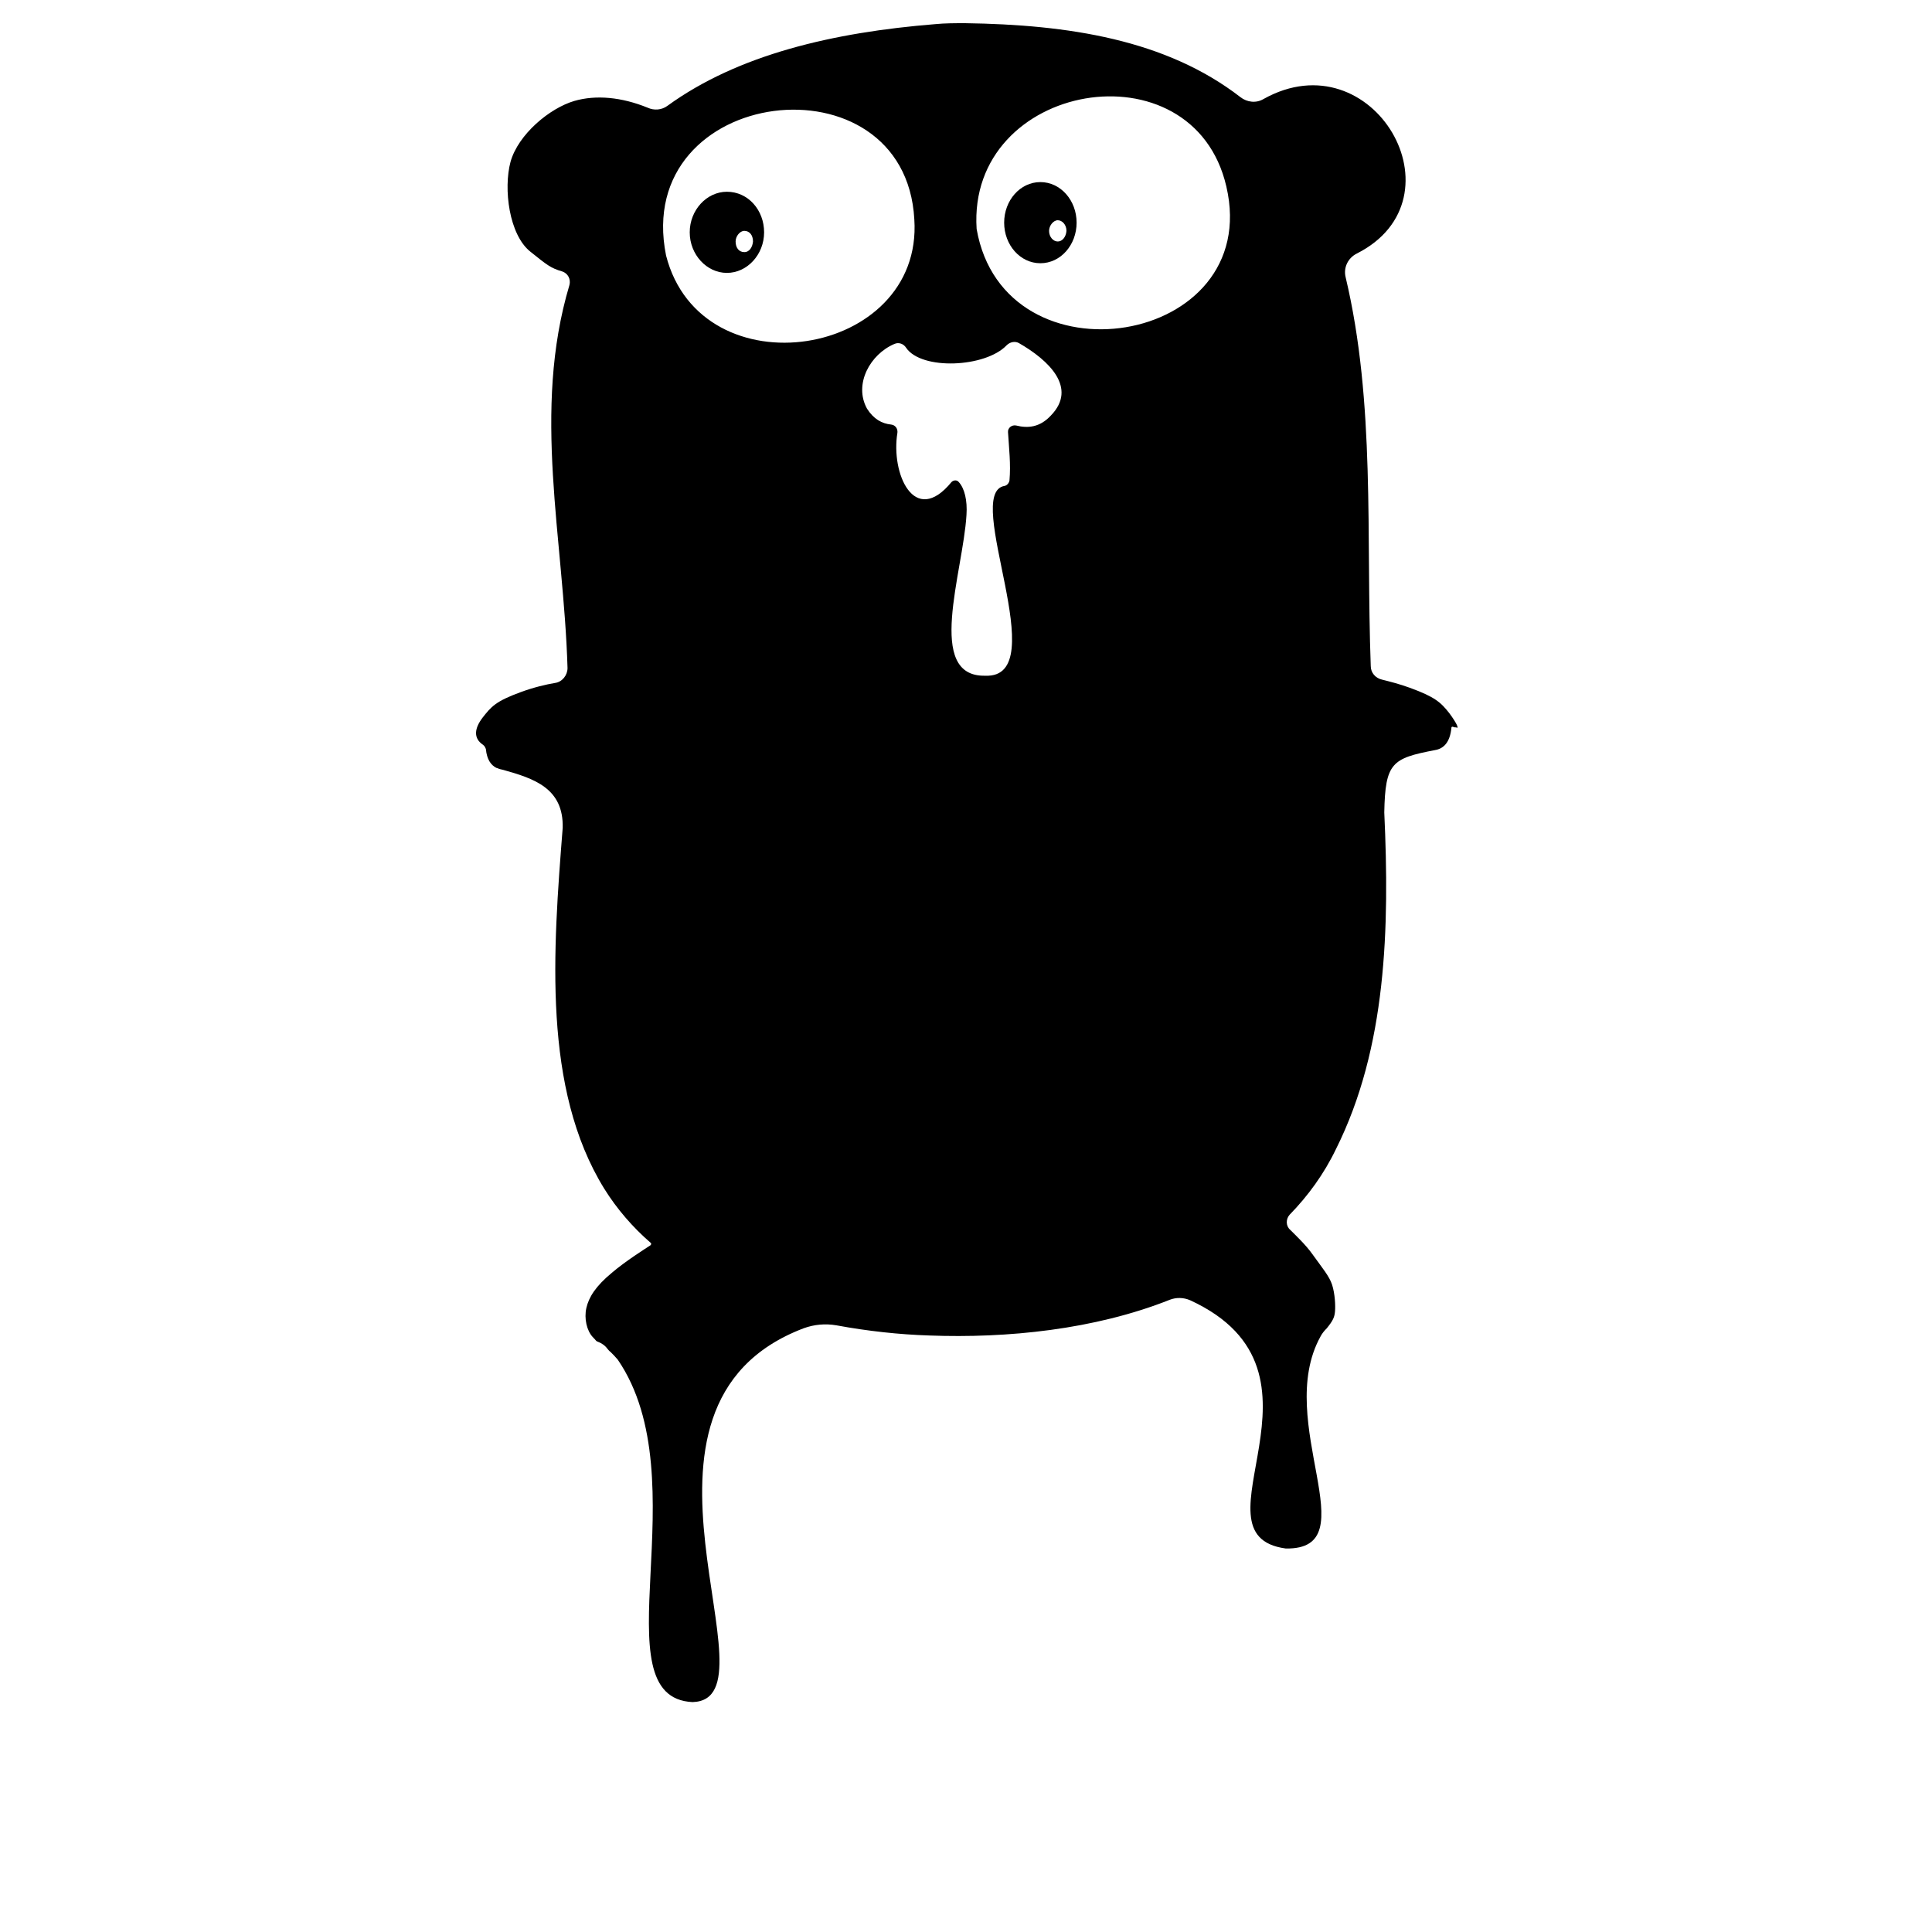 <?xml version="1.0" encoding="utf-8"?>
<!-- Generator: Adobe Illustrator 23.0.6, SVG Export Plug-In . SVG Version: 6.00 Build 0)  -->
<svg version="1.1"
	 id="svg6" xmlns:cc="http://creativecommons.org/ns#" xmlns:dc="http://purl.org/dc/elements/1.1/" xmlns:inkscape="http://www.inkscape.org/namespaces/inkscape" xmlns:rdf="http://www.w3.org/1999/02/22-rdf-syntax-ns#" xmlns:sodipodi="http://sodipodi.sourceforge.net/DTD/sodipodi-0.dtd" xmlns:svg="http://www.w3.org/2000/svg"
	 xmlns="http://www.w3.org/2000/svg" xmlns:xlink="http://www.w3.org/1999/xlink" x="0px" y="0px" viewBox="0 0 400 400"
	 style="enable-background:new 0 0 400 400;" xml:space="preserve">
<path d="M215.4,37.7c-4.2,0-7.5,3.8-7.5,8.4s3.3,8.4,7.5,8.4c4.2,0,7.5-3.8,7.5-8.4S219.6,37.7,215.4,37.7z M219,50
	c-0.9,0-1.8-0.9-1.8-2.2c0-1.1,0.9-2.2,1.8-2.2c0.9,0,1.8,0.9,1.8,2.2C220.7,49.1,219.9,50,219,50z"/>
<path d="M150.5,39.7c-4.2,0-7.7,3.8-7.7,8.4s3.5,8.4,7.7,8.4c4.2,0,7.7-3.8,7.7-8.4S154.9,39.7,150.5,39.7z M154.1,52.2
	c-1.1,0-1.8-0.9-1.8-2.2c0-1.1,0.9-2.2,1.8-2.2c1.1,0,1.8,0.9,1.8,2.2C155.8,51.1,155.2,52.2,154.1,52.2z"/>
<path d="M300.1,147.7c-1.8-2.3-3-3.4-8.2-5.3c-2.2-0.8-4.2-1.3-5.8-1.7c-1.3-0.3-2.3-1.4-2.3-2.8c-1-27,1-54.4-5.2-80.5
	c-0.5-2,0.5-4,2.3-4.9c22.6-11.4,3.4-44.7-19.3-32c-1.5,0.9-3.4,0.7-4.8-0.4c-15.4-11.9-35.6-15-57-15.3c-2.1,0-4.2,0-6.2,0.2
	c-21.1,1.7-40.8,6.3-55.4,16.9c-1.2,0.9-2.8,1-4.1,0.4c-5.4-2.2-10.7-2.7-15.2-1.4c-5.1,1.5-11.6,6.9-13.2,12.6
	c-1.5,5.6-0.3,15.1,4.1,18.6c3.5,2.8,4.2,3.4,6.6,4.1c1.2,0.4,1.8,1.6,1.5,2.8c-7.8,26.1-1.2,52.4-0.4,79.3c0,1.5-1.1,2.9-2.6,3.1
	c-1.8,0.3-4.4,0.9-7.1,1.9c-5.2,1.9-6.1,3-7.9,5.3c-1.6,2.1-2,4.2,0.1,5.6c0.3,0.2,0.5,0.6,0.6,0.9c0.2,2.1,1,3.3,2.2,3.9l0,0
	c0,0,0.1,0,0.1,0c0.4,0.2,0.8,0.3,1.3,0.4c6.4,1.8,12.5,3.8,12.3,12c-2,25.4-4.2,54,8.6,74.7c2.6,4.2,6,8.1,9.6,11.2
	c0.2,0.1,0.1,0.4,0,0.5c-1.2,0.8-5.2,3.3-8,5.7c-3.4,2.8-4.8,5.1-5.3,7.3c-0.5,2.2,0.1,4.7,1.3,6c0.8,0.8,0.7,0.9,1.1,1
	c0.8,0.3,1.5,0.8,2,1.5c0.2,0.2,0.3,0.4,0.6,0.6c0.5,0.5,1,1,1.5,1.6c17.1,25-4.2,70,15.5,70.9c18.7-0.6-19.4-61.3,23-77.4
	c2.2-0.8,4.5-1,6.8-0.6c6.5,1.2,13,1.9,19.2,2.1c16.1,0.6,34.2-1.2,49.8-7.4c1.3-0.5,2.8-0.5,4.2,0.1c32.4,14.9-0.9,48.6,19.8,51.4
	c17.3,0.3-2.6-26.2,7.2-43.9c0.3-0.6,0.8-1.2,1.3-1.7c1.3-1.6,1.6-2.3,1.7-3.5c0.1-1.2,0-3.6-0.6-5.5c-0.6-1.8-1.9-3.3-4.2-6.5
	c-1.3-1.8-3.2-3.6-4.5-4.9c-0.9-0.8-0.9-2.2-0.1-3.1c3.8-3.9,7.1-8.4,9.6-13.6c10.5-21,11.1-45.8,10-69.7
	c0.2-10.3,1.6-11.2,10.5-12.9l0,0c1.8-0.3,3.1-1.6,3.4-4.6c0-0.1,0-0.2,0.1-0.2c0.1-0.1,0.2,0,0.3,0c0.2,0.1,0.4,0.1,0.6,0.1
	C302.2,151,301.5,149.6,300.1,147.7z M137.9,52.9c-7.1-35.3,49.5-42,51.4-7.5C191.2,74.1,145.2,81.4,137.9,52.9z M217.6,86
	c-2.3,2.5-4.8,2.7-7.2,2.1c-0.9-0.2-1.8,0.5-1.7,1.4c0.2,3.3,0.6,6.6,0.3,10c-0.1,0.5-0.5,1-1,1.1c-8.9,1.4,10.4,39.9-4,39.3
	c-12.5,0.3-4.6-21.4-3.9-33.3c0.2-3-0.4-5.5-1.6-6.8c-0.4-0.5-1.1-0.4-1.5,0c-7.7,9.4-12.6-1.8-11.2-10.2c0.1-0.8-0.4-1.6-1.3-1.7
	c-1.9-0.2-3.6-1.1-5-3.3c-2.8-5.1,0.7-11.3,5.7-13.4c0.9-0.4,1.9,0,2.4,0.8c3.2,4.7,16.4,4.1,20.8-0.5c0.7-0.7,1.7-0.9,2.5-0.5
	C217.2,74.6,223.1,80.3,217.6,86z M202.2,47.4c-2-30.5,44.8-38.6,51.7-8.8C261.6,71.7,207.9,80.3,202.2,47.4z"/>
</svg>
